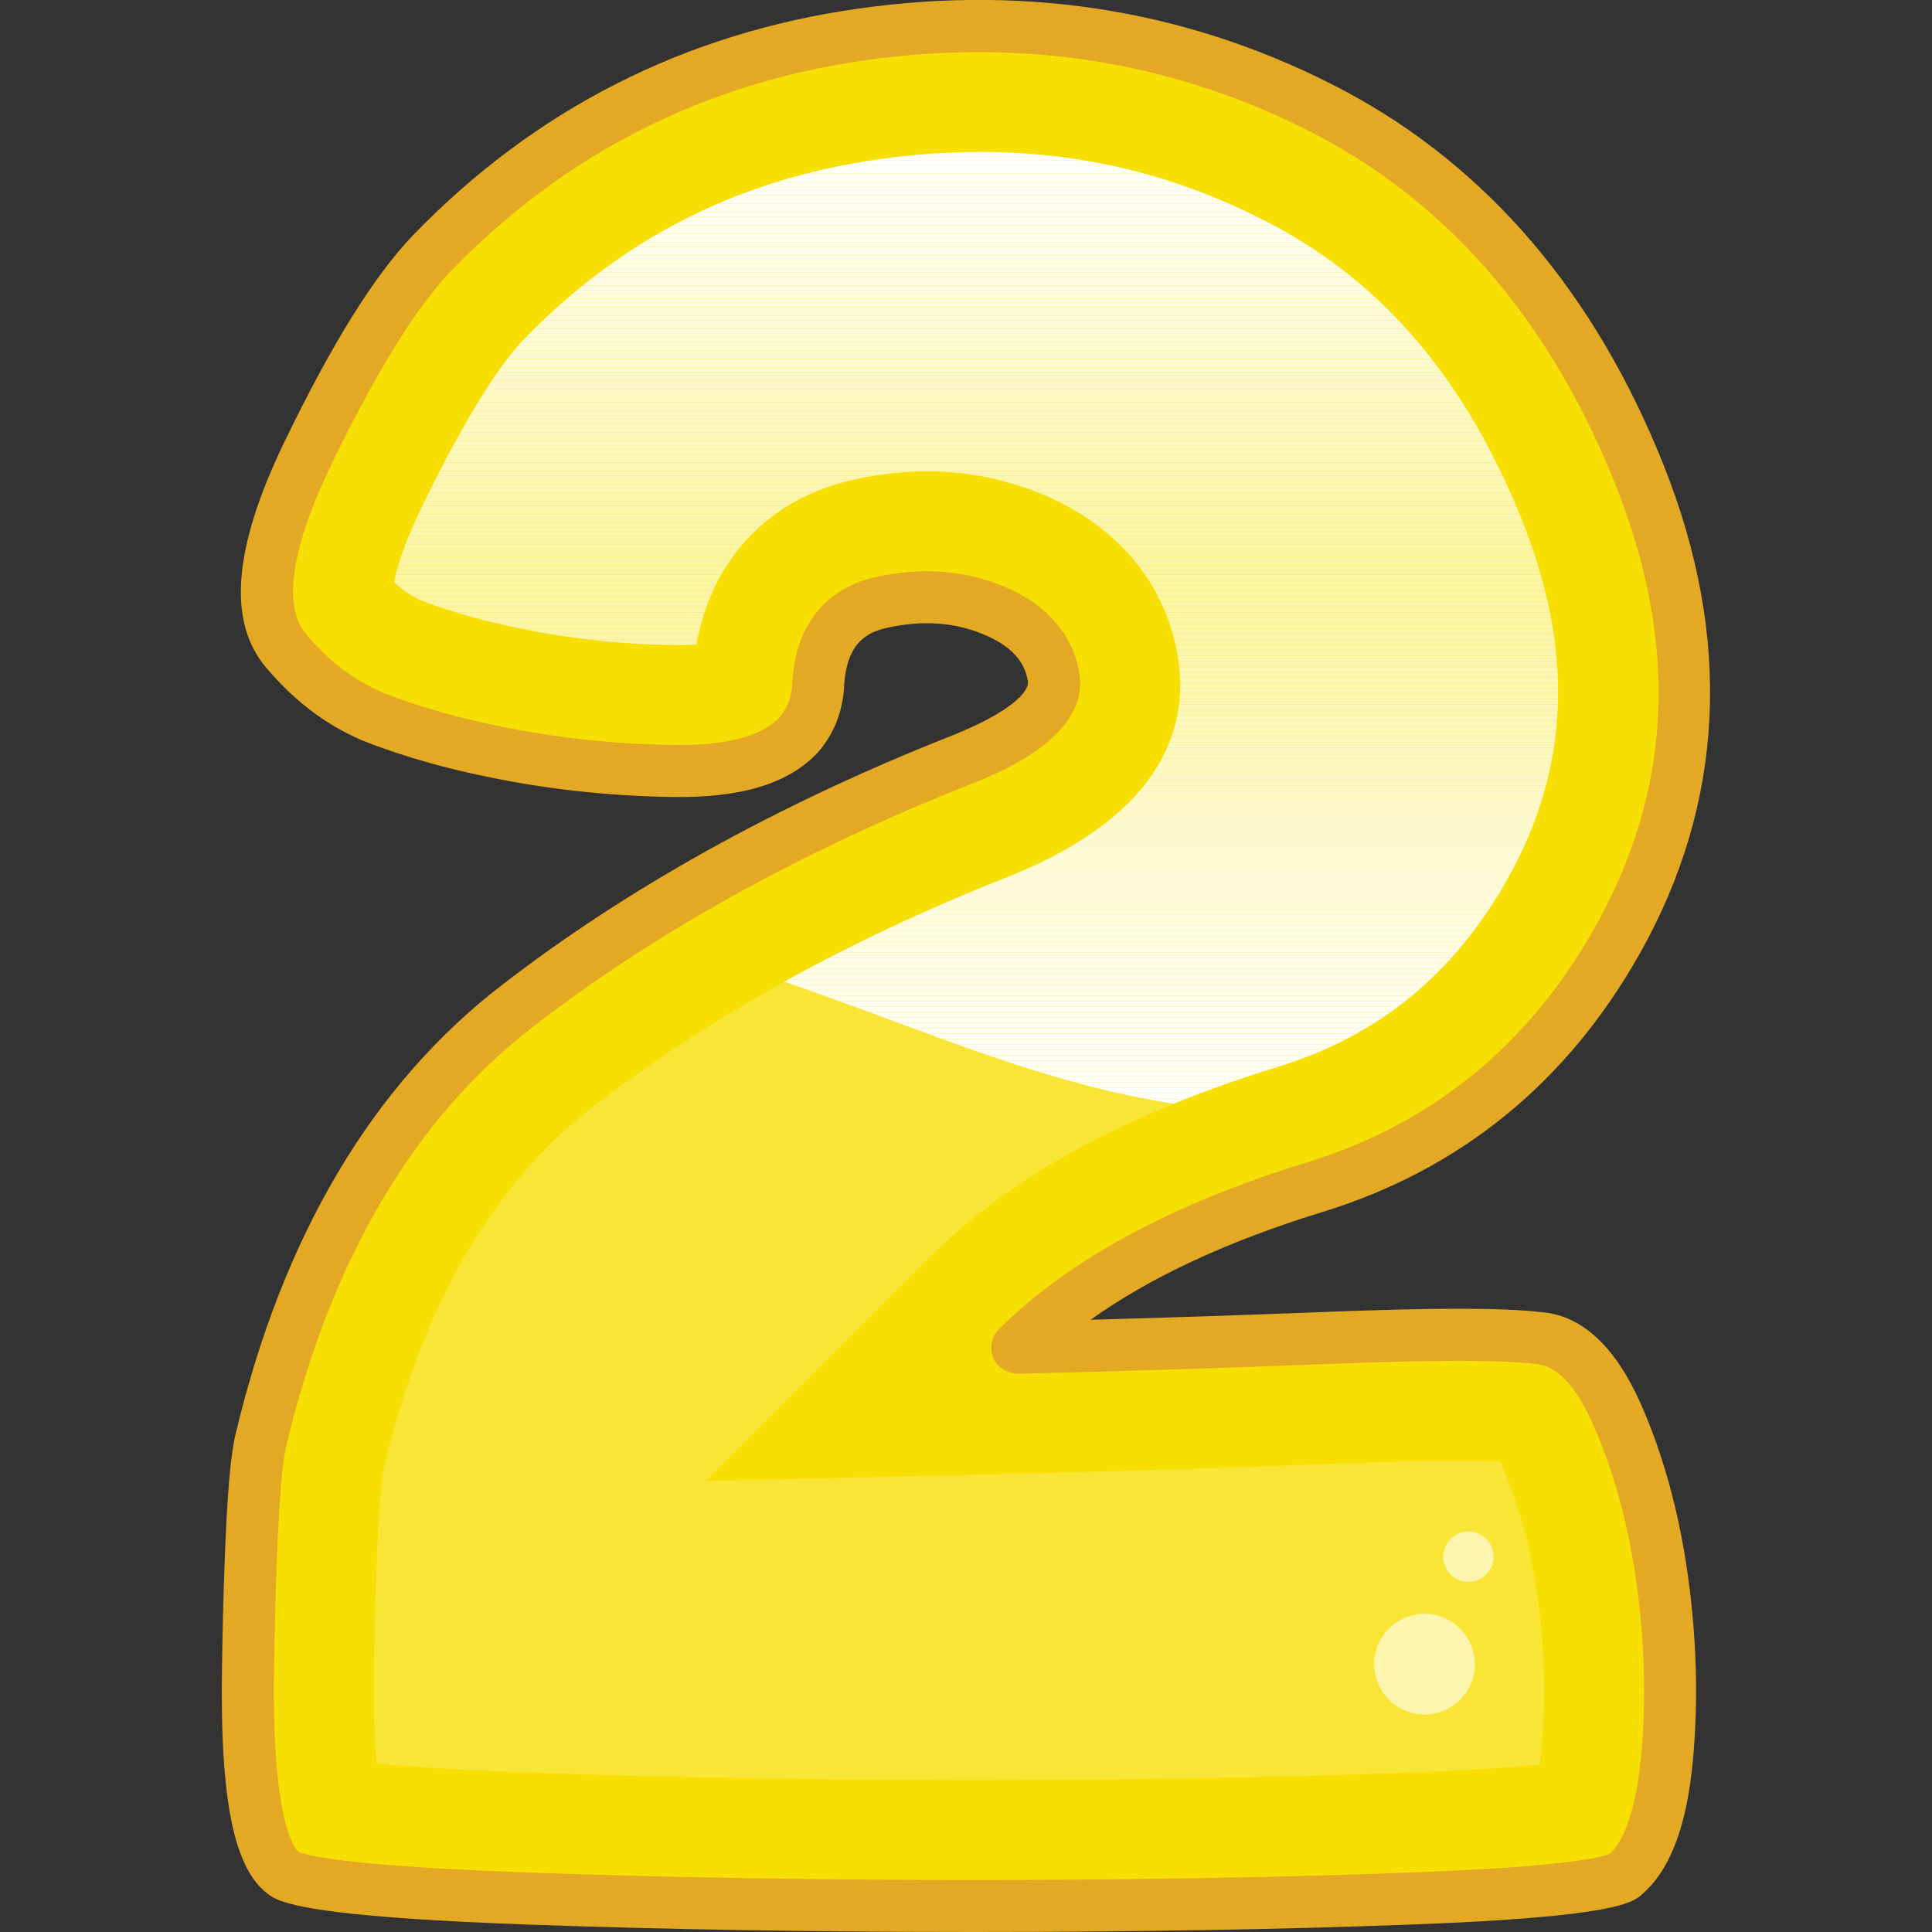 <?xml version="1.0" encoding="utf-8"?>
<!-- Generator: Adobe Illustrator 24.1.0, SVG Export Plug-In . SVG Version: 6.00 Build 0)  -->
<svg version="1.1" id="Layer_1" xmlns="http://www.w3.org/2000/svg" xmlns:xlink="http://www.w3.org/1999/xlink" x="0px" y="0px"
	 viewBox="0 0 600 600" style="enable-background:new 0 0 600 600;" xml:space="preserve">
<rect x="0" y="0" width="600" height="600" fill="#333333" stroke="none"/>
<style type="text/css">
	.st0{fill:#F7DE03;}
	.st1{fill:#E3A925;}
	.st2{opacity:0.2;}
	.st3{fill:#FFFFFF;}
	.st4{clip-path:url(#SVGID_2_);fill:#FFFFFF;}
	.st5{clip-path:url(#SVGID_2_);fill:#FFFFFD;}
	.st6{clip-path:url(#SVGID_2_);fill:#FFFFFC;}
	.st7{clip-path:url(#SVGID_2_);fill:#FFFFFA;}
	.st8{clip-path:url(#SVGID_2_);fill:#FFFEF9;}
	.st9{clip-path:url(#SVGID_2_);fill:#FFFEF8;}
	.st10{clip-path:url(#SVGID_2_);fill:#FFFEF6;}
	.st11{clip-path:url(#SVGID_2_);fill:#FFFEF5;}
	.st12{clip-path:url(#SVGID_2_);fill:#FFFEF4;}
	.st13{clip-path:url(#SVGID_2_);fill:#FFFEF3;}
	.st14{clip-path:url(#SVGID_2_);fill:#FFFEF2;}
	.st15{clip-path:url(#SVGID_2_);fill:#FFFEF1;}
	.st16{clip-path:url(#SVGID_2_);fill:#FFFEEF;}
	.st17{clip-path:url(#SVGID_2_);fill:#FEFDEE;}
	.st18{clip-path:url(#SVGID_2_);fill:#FEFDED;}
	.st19{clip-path:url(#SVGID_2_);fill:#FEFDEB;}
	.st20{clip-path:url(#SVGID_2_);fill:#FFFDEA;}
	.st21{clip-path:url(#SVGID_2_);fill:#FFFCEA;}
	.st22{clip-path:url(#SVGID_2_);fill:#FDFCE8;}
	.st23{clip-path:url(#SVGID_2_);fill:#FDFCE7;}
	.st24{clip-path:url(#SVGID_2_);fill:#FDFBE5;}
	.st25{clip-path:url(#SVGID_2_);fill:#FDFBE4;}
	.st26{clip-path:url(#SVGID_2_);fill:#FDFBE2;}
	.st27{clip-path:url(#SVGID_2_);fill:#FDFBE1;}
	.st28{clip-path:url(#SVGID_2_);fill:#FDFBE0;}
	.st29{clip-path:url(#SVGID_2_);fill:#FEFBDF;}
	.st30{clip-path:url(#SVGID_2_);fill:#FEFBDE;}
	.st31{clip-path:url(#SVGID_2_);fill:#FEFBDD;}
	.st32{clip-path:url(#SVGID_2_);fill:#FEFBDC;}
	.st33{clip-path:url(#SVGID_2_);fill:#FCFADB;}
	.st34{clip-path:url(#SVGID_2_);fill:#FCFADA;}
	.st35{clip-path:url(#SVGID_2_);fill:#FCFAD9;}
	.st36{clip-path:url(#SVGID_2_);fill:#FCFAD8;}
	.st37{clip-path:url(#SVGID_2_);fill:#FDFAD7;}
	.st38{clip-path:url(#SVGID_2_);fill:#FDFAD5;}
	.st39{clip-path:url(#SVGID_2_);fill:#FDFAD4;}
	.st40{clip-path:url(#SVGID_2_);fill:#FDF9D2;}
	.st41{clip-path:url(#SVGID_2_);fill:#FCF9D2;}
	.st42{clip-path:url(#SVGID_2_);fill:#FCF9D1;}
	.st43{clip-path:url(#SVGID_2_);fill:#FCF9CF;}
	.st44{clip-path:url(#SVGID_2_);fill:#FCF9CE;}
	.st45{clip-path:url(#SVGID_2_);fill:#FCF8CD;}
	.st46{clip-path:url(#SVGID_2_);fill:#FCF8CC;}
	.st47{clip-path:url(#SVGID_2_);fill:#FCF8CB;}
	.st48{clip-path:url(#SVGID_2_);fill:#FCF8CA;}
	.st49{clip-path:url(#SVGID_2_);fill:#FCF8C9;}
	.st50{clip-path:url(#SVGID_2_);fill:#FCF8C8;}
	.st51{clip-path:url(#SVGID_2_);fill:#FCF8C7;}
	.st52{clip-path:url(#SVGID_2_);fill:#FCF8C6;}
	.st53{clip-path:url(#SVGID_2_);fill:#FCF8C5;}
	.st54{clip-path:url(#SVGID_2_);fill:#FCF8C3;}
	.st55{clip-path:url(#SVGID_2_);fill:#FDF8C2;}
	.st56{clip-path:url(#SVGID_2_);fill:#FDF8C1;}
	.st57{clip-path:url(#SVGID_2_);fill:#FDF8C0;}
	.st58{clip-path:url(#SVGID_2_);fill:#FBF7BF;}
	.st59{clip-path:url(#SVGID_2_);fill:#FCF7BE;}
	.st60{clip-path:url(#SVGID_2_);fill:#FCF7BD;}
	.st61{clip-path:url(#SVGID_2_);fill:#FCF7BC;}
	.st62{clip-path:url(#SVGID_2_);fill:#FCF7BB;}
	.st63{clip-path:url(#SVGID_2_);fill:#FCF7BA;}
	.st64{clip-path:url(#SVGID_2_);fill:#FCF7B9;}
	.st65{clip-path:url(#SVGID_2_);fill:#FCF6B7;}
	.st66{clip-path:url(#SVGID_2_);fill:#FCF6B6;}
	.st67{clip-path:url(#SVGID_2_);fill:#FCF6B5;}
	.st68{clip-path:url(#SVGID_2_);fill:#FCF6B4;}
	.st69{clip-path:url(#SVGID_2_);fill:#FCF6B3;}
	.st70{clip-path:url(#SVGID_2_);fill:#FBF6B2;}
	.st71{clip-path:url(#SVGID_2_);fill:#FBF6B1;}
	.st72{clip-path:url(#SVGID_2_);fill:#FBF5B0;}
	.st73{clip-path:url(#SVGID_2_);fill:#FBF5AF;}
	.st74{clip-path:url(#SVGID_2_);fill:#FBF5AE;}
	.st75{clip-path:url(#SVGID_2_);fill:#FBF5AD;}
	.st76{clip-path:url(#SVGID_2_);fill:#FBF5AC;}
	.st77{clip-path:url(#SVGID_2_);fill:#FBF5AB;}
	.st78{clip-path:url(#SVGID_2_);fill:#FBF5AA;}
	.st79{clip-path:url(#SVGID_2_);fill:#FBF5A9;}
	.st80{clip-path:url(#SVGID_2_);fill:#FCF5A8;}
	.st81{clip-path:url(#SVGID_2_);fill:#FCF5A7;}
	.st82{clip-path:url(#SVGID_2_);fill:#FCF5A6;}
	.st83{clip-path:url(#SVGID_2_);fill:#FCF5A4;}
	.st84{clip-path:url(#SVGID_2_);fill:#FBF4A4;}
	.st85{clip-path:url(#SVGID_2_);fill:#FBF4A2;}
	.st86{clip-path:url(#SVGID_2_);fill:#FBF4A1;}
	.st87{clip-path:url(#SVGID_2_);fill:#FBF4A0;}
	.st88{opacity:0.6;}
</style>
<g>
	<g>
		<path class="st0" d="M89.07,582.37c-8.66-4.83-12.66-26.48-12.03-64.92c0.63-38.44,1.97-61.87,4.01-70.27
			c14.26-59.83,40.73-104.7,79.43-134.62c38.7-29.91,84.4-55.31,137.1-76.19c21.39-8.4,31.25-17.19,29.6-26.35
			c-1.66-9.17-7.83-15.97-18.52-20.43c-10.69-4.45-22.34-5.28-34.94-2.48c-12.6,2.8-19.16,11.71-19.67,26.73
			c-0.51,5.6-2.55,10.44-6.11,14.51c-7.13,7.64-20.18,11.33-39.14,11.07c-18.97-0.25-37.62-2.29-55.95-6.11
			c-12.48-2.54-24.12-5.85-34.94-9.93c-10.82-4.07-20.43-11.07-28.83-21c-9.93-11.46-7.77-31.95,6.49-61.48
			c14.26-29.53,27.11-50.28,38.57-62.25c36.66-37.93,81.21-60.59,133.66-67.98C320.24,3.3,369,11.58,414.06,35.5
			c42.77,22.91,74.47,60.21,95.09,111.89c20.62,51.69,18.33,99.93-6.87,144.74c-21.64,38.44-52.96,63.97-93.95,76.57
			c-40.99,12.6-71.8,29.21-92.42,49.84c32.33-0.76,64.67-1.78,97-3.06c32.33-1.27,53.72-1.27,64.16,0
			c9.93,0.51,18.27,8.34,25.01,23.49c6.74,15.15,11.46,32.27,14.13,51.36c2.67,19.09,3.18,37.62,1.53,55.57
			c-1.66,17.95-5.92,29.98-12.79,36.09c-3.82,3.57-26.22,6.11-67.21,7.64c-40.99,1.53-86.06,2.29-135.19,2.29
			c-49.14,0-95.09-0.76-137.86-2.29C121.91,588.1,96.71,585.68,89.07,582.37z"/>
		<path class="st1" d="M302.54,600c-49.12,0-95.6-0.77-138.15-2.29c-58.85-2.11-73.01-5.53-78.54-7.93
			c-0.25-0.1-0.49-0.23-0.73-0.35c-12.05-6.73-16.89-28.31-16.17-72.12c0.86-52.51,2.83-66.27,4.24-72.04
			c14.62-61.36,42.33-108.17,82.34-139.09c39.09-30.24,85.88-56.25,139.07-77.32c19.13-7.51,25.22-14.06,24.61-17.4
			c-0.73-4.04-2.94-9.94-13.67-14.41c-9.2-3.84-19.05-4.52-30.09-2.06c-6.32,1.4-12.85,4.77-13.35,19.13
			c-0.69,7.78-3.42,14.2-8.11,19.56c-9.01,9.66-23.8,14.22-45.33,13.82c-19.41-0.27-38.75-2.37-57.48-6.29
			c-12.8-2.6-24.97-6.06-36.14-10.26c-12.08-4.56-22.9-12.41-32.16-23.36c-12.31-14.19-10.57-37.18,5.38-70.21
			c14.76-30.57,27.85-51.61,40.01-64.33c37.79-39.1,84.33-62.77,138.37-70.39c53.89-7.63,104.77,1.05,151.18,25.69
			c44.33,23.74,77.56,62.77,98.81,116.04c21.47,53.81,19,104.84-7.34,151.68c-22.59,40.14-55.77,67.17-98.62,80.34
			c-29.39,9.03-53.49,20.24-71.97,33.46c24.62-0.68,49.24-1.5,73.86-2.47c33.07-1.29,54.47-1.29,65.45,0.06
			c12.6,0.62,23.36,10.13,31.41,28.22c7.03,15.78,11.99,33.79,14.76,53.52c2.75,19.65,3.27,38.96,1.57,57.43
			c-1.87,20.26-6.94,33.8-15.48,41.39c-3.02,2.83-7.8,7.27-72.27,9.68C397.25,599.23,351.66,600,302.54,600z M92.79,575.17
			c4.49,1.67,19.9,4.53,72.18,6.39c42.36,1.52,88.65,2.29,137.57,2.29c48.92,0,94.3-0.77,134.89-2.29
			c51.4-1.91,60.94-5.04,62.64-5.96c3.12-2.85,7.81-10.81,9.62-30.44c1.59-17.22,1.09-35.3-1.48-53.7
			c-2.56-18.24-7.1-34.8-13.51-49.2c-5.38-12.07-11.45-18.36-18.04-18.7c-10.54-1.28-31.67-1.24-63.43,0.01
			c-32.38,1.28-64.76,2.29-97.13,3.06c-3.36-0.15-6.32-1.87-7.62-4.9c-1.3-3.03-0.62-6.55,1.72-8.89
			c21.46-21.48,53.68-38.92,95.76-51.87c38.75-11.91,68.79-36.41,89.28-72.81c24.16-42.95,26.25-88.02,6.41-137.77
			c-19.8-49.63-50.55-85.88-91.4-107.77c-43.3-22.98-90.86-31.03-141.32-23.94c-50.39,7.1-93.78,29.16-128.97,65.59
			c-10.8,11.27-23.29,31.53-37.11,60.13c-12.49,25.86-15.14,44.08-7.67,52.69c7.52,8.89,16.1,15.16,25.58,18.74
			c10.37,3.91,21.71,7.13,33.7,9.57c17.76,3.7,36.06,5.71,54.45,5.95c16.23,0.34,27.71-2.7,33.12-8.51
			c2.26-2.58,3.62-5.82,3.97-9.72c0.61-18.1,9.84-30.31,25.96-33.9c14.22-3.14,27.62-2.17,39.8,2.92
			c16.61,6.92,21.87,18.21,23.36,26.45c3.67,20.29-25.12,31.6-34.59,35.31c-51.75,20.5-97.22,45.75-135.11,75.06
			c-37.02,28.61-62.77,72.38-76.52,130.09c-1.31,5.38-3.02,21.6-3.79,68.54C84.33,565.81,91.42,574.03,92.79,575.17z"/>
	</g>
	<g class="st2">
		<path class="st3" d="M364.4,342.82c-8.81-1.46-17.55-3.29-26.21-5.53c-32.29-8.35-63.09-21.73-94.67-32.4
			c-21.46,11.88-41.22,24.78-59.13,38.62c-31.71,24.51-53.07,61.39-65.29,112.67c-0.35,1.72-2.16,12.77-2.97,61.92
			c-0.23,13.79,0.24,23.27,0.85,29.62c9.49,0.91,24.76,1.97,49.09,2.84c42.11,1.5,88.02,2.26,136.47,2.26
			c48.42,0,93.42-0.76,133.73-2.26c20.8-0.77,33.83-1.73,41.83-2.54c0.25-1.62,0.49-3.5,0.69-5.7c1.37-14.87,0.93-30.54-1.31-46.56
			c-2.15-15.38-5.9-29.13-11.12-40.87c-0.16-0.37-0.32-0.71-0.47-1.03c-2.98-0.13-7.1-0.22-12.69-0.22
			c-10.13,0-23.17,0.31-38.75,0.92c-32.22,1.27-65.07,2.31-97.62,3.07l-97.63,2.31l69.05-69.05
			C307.55,371.6,332.65,355.74,364.4,342.82z"/>
	</g>
	<g>
		<g>
			<defs>
				<path id="SVGID_1_" d="M364.4,342.82c10.13-4.12,20.92-7.95,32.43-11.49c31.33-9.63,54.67-28.73,71.35-58.36
					c19.27-34.26,20.79-70.59,4.64-111.07c-17.26-43.25-42.52-73.32-77.11-91.85c-28.97-15.39-58.89-22.87-91.45-22.87
					c-10.08,0-20.52,0.75-31.02,2.23c-43.98,6.19-80.28,24.65-110.87,56.29c-4.82,5.04-15.34,18.52-31.6,52.21
					c-5.78,11.96-7.73,19.21-8.39,22.89c2.97,2.8,6.04,4.77,9.29,5.99c8.84,3.33,18.59,6.09,29.14,8.24
					c15.81,3.3,32.12,5.08,48.5,5.29l1.3,0.01c2.23,0,4.11-0.08,5.66-0.2c4.88-26.56,22.53-45.32,48.95-51.2
					c7.62-1.7,15.24-2.55,22.64-2.55c12.44,0,24.49,2.39,35.82,7.11c23.01,9.59,37.91,27.19,41.96,49.59
					c3.73,20.69-2.57,49.57-53.68,69.65c-24.38,9.66-47.25,20.41-68.46,32.15c31.58,10.67,62.38,24.05,94.67,32.4
					C346.85,339.52,355.6,341.36,364.4,342.82z"/>
			</defs>
			<clipPath id="SVGID_2_">
				<use xlink:href="#SVGID_1_"  style="overflow:visible;"/>
			</clipPath>
			<path class="st4" d="M122.39,342.82h366.59H122.39z"/>
			<rect x="122.39" y="341.14" class="st4" width="366.59" height="1.68"/>
			<rect x="122.39" y="339.46" class="st4" width="366.59" height="1.68"/>
			<rect x="122.39" y="337.79" class="st4" width="366.59" height="1.68"/>
			<rect x="122.39" y="336.11" class="st5" width="366.59" height="1.68"/>
			<rect x="122.39" y="334.43" class="st6" width="366.59" height="1.68"/>
			<rect x="122.39" y="332.76" class="st7" width="366.59" height="1.68"/>
			<rect x="122.39" y="331.08" class="st7" width="366.59" height="1.68"/>
			<rect x="122.39" y="329.4" class="st8" width="366.59" height="1.68"/>
			<rect x="122.39" y="327.73" class="st9" width="366.59" height="1.68"/>
			<rect x="122.39" y="326.05" class="st10" width="366.59" height="1.68"/>
			<rect x="122.39" y="324.37" class="st11" width="366.59" height="1.68"/>
			<rect x="122.39" y="322.7" class="st11" width="366.59" height="1.68"/>
			<rect x="122.39" y="321.02" class="st12" width="366.59" height="1.68"/>
			<rect x="122.39" y="319.34" class="st13" width="366.59" height="1.68"/>
			<rect x="122.39" y="317.66" class="st14" width="366.59" height="1.68"/>
			<rect x="122.39" y="315.99" class="st15" width="366.59" height="1.68"/>
			<rect x="122.39" y="314.31" class="st15" width="366.59" height="1.68"/>
			<rect x="122.39" y="312.63" class="st16" width="366.59" height="1.68"/>
			<rect x="122.39" y="310.96" class="st17" width="366.59" height="1.68"/>
			<rect x="122.39" y="309.28" class="st17" width="366.59" height="1.68"/>
			<rect x="122.39" y="307.6" class="st18" width="366.59" height="1.68"/>
			<rect x="122.39" y="305.93" class="st19" width="366.59" height="1.68"/>
			<rect x="122.39" y="304.25" class="st20" width="366.59" height="1.68"/>
			<rect x="122.39" y="302.57" class="st21" width="366.59" height="1.68"/>
			<rect x="122.39" y="300.9" class="st22" width="366.59" height="1.68"/>
			<rect x="122.39" y="299.22" class="st23" width="366.59" height="1.68"/>
			<rect x="122.39" y="297.54" class="st23" width="366.59" height="1.68"/>
			<rect x="122.39" y="295.86" class="st24" width="366.59" height="1.68"/>
			<rect x="122.39" y="294.19" class="st25" width="366.59" height="1.68"/>
			<rect x="122.39" y="292.51" class="st25" width="366.59" height="1.68"/>
			<rect x="122.39" y="290.83" class="st26" width="366.59" height="1.68"/>
			<rect x="122.39" y="289.16" class="st27" width="366.59" height="1.68"/>
			<rect x="122.39" y="287.48" class="st28" width="366.59" height="1.68"/>
			<rect x="122.39" y="285.8" class="st29" width="366.59" height="1.68"/>
			<rect x="122.39" y="284.13" class="st30" width="366.59" height="1.68"/>
			<rect x="122.39" y="282.45" class="st31" width="366.59" height="1.68"/>
			<rect x="122.39" y="280.77" class="st32" width="366.59" height="1.68"/>
			<rect x="122.39" y="279.1" class="st33" width="366.59" height="1.68"/>
			<rect x="122.39" y="277.42" class="st33" width="366.59" height="1.68"/>
			<rect x="122.39" y="275.74" class="st34" width="366.59" height="1.68"/>
			<rect x="122.39" y="274.07" class="st35" width="366.59" height="1.68"/>
			<rect x="122.39" y="272.39" class="st36" width="366.59" height="1.68"/>
			<rect x="122.39" y="270.71" class="st37" width="366.59" height="1.68"/>
			<rect x="122.39" y="269.03" class="st38" width="366.59" height="1.68"/>
			<rect x="122.39" y="267.36" class="st38" width="366.59" height="1.68"/>
			<rect x="122.39" y="265.68" class="st39" width="366.59" height="1.68"/>
			<rect x="122.39" y="264" class="st40" width="366.59" height="1.68"/>
			<rect x="122.39" y="262.33" class="st41" width="366.59" height="1.68"/>
			<rect x="122.39" y="260.65" class="st42" width="366.59" height="1.68"/>
			<rect x="122.39" y="258.97" class="st43" width="366.59" height="1.68"/>
			<rect x="122.39" y="257.3" class="st44" width="366.59" height="1.68"/>
			<rect x="122.39" y="255.62" class="st45" width="366.59" height="1.68"/>
			<rect x="122.39" y="253.94" class="st46" width="366.59" height="1.68"/>
			<rect x="122.39" y="252.27" class="st47" width="366.59" height="1.68"/>
			<rect x="122.39" y="250.59" class="st48" width="366.59" height="1.68"/>
			<rect x="122.39" y="248.91" class="st49" width="366.59" height="1.68"/>
			<rect x="122.39" y="247.23" class="st50" width="366.59" height="1.68"/>
			<rect x="122.39" y="245.56" class="st51" width="366.59" height="1.68"/>
			<rect x="122.39" y="243.88" class="st52" width="366.59" height="1.68"/>
			<rect x="122.39" y="242.2" class="st52" width="366.59" height="1.68"/>
			<rect x="122.39" y="240.53" class="st53" width="366.59" height="1.68"/>
			<rect x="122.39" y="238.85" class="st54" width="366.59" height="1.68"/>
			<rect x="122.39" y="237.17" class="st55" width="366.59" height="1.68"/>
			<rect x="122.39" y="235.5" class="st56" width="366.59" height="1.68"/>
			<rect x="122.39" y="233.82" class="st57" width="366.59" height="1.68"/>
			<rect x="122.39" y="232.14" class="st58" width="366.59" height="1.68"/>
			<rect x="122.39" y="230.47" class="st58" width="366.59" height="1.68"/>
			<rect x="122.39" y="228.79" class="st59" width="366.59" height="1.68"/>
			<rect x="122.39" y="227.11" class="st60" width="366.59" height="1.68"/>
			<rect x="122.39" y="225.43" class="st61" width="366.59" height="1.68"/>
			<rect x="122.39" y="223.76" class="st62" width="366.59" height="1.68"/>
			<rect x="122.39" y="222.08" class="st63" width="366.59" height="1.68"/>
			<rect x="122.39" y="220.4" class="st64" width="366.59" height="1.68"/>
			<rect x="122.39" y="218.73" class="st65" width="366.59" height="1.68"/>
			<rect x="122.39" y="217.05" class="st66" width="366.59" height="1.68"/>
			<rect x="122.39" y="215.37" class="st67" width="366.59" height="1.68"/>
			<rect x="122.39" y="213.7" class="st68" width="366.59" height="1.68"/>
			<rect x="122.39" y="212.02" class="st69" width="366.59" height="1.68"/>
			<rect x="122.39" y="210.34" class="st70" width="366.59" height="1.68"/>
			<rect x="122.39" y="208.67" class="st70" width="366.59" height="1.68"/>
			<rect x="122.39" y="206.99" class="st71" width="366.59" height="1.68"/>
			<rect x="122.39" y="205.31" class="st72" width="366.59" height="1.68"/>
			<rect x="122.39" y="203.63" class="st73" width="366.59" height="1.68"/>
			<rect x="122.39" y="201.96" class="st74" width="366.59" height="1.68"/>
			<rect x="122.39" y="200.28" class="st75" width="366.59" height="1.68"/>
			<rect x="122.39" y="198.6" class="st76" width="366.59" height="1.68"/>
			<rect x="122.39" y="196.93" class="st77" width="366.59" height="1.68"/>
			<rect x="122.39" y="195.25" class="st78" width="366.59" height="1.68"/>
			<rect x="122.39" y="193.57" class="st79" width="366.59" height="1.68"/>
			<rect x="122.39" y="191.9" class="st80" width="366.59" height="1.68"/>
			<rect x="122.39" y="190.22" class="st80" width="366.59" height="1.68"/>
			<rect x="122.39" y="188.54" class="st81" width="366.59" height="1.68"/>
			<rect x="122.39" y="186.87" class="st82" width="366.59" height="1.68"/>
			<rect x="122.39" y="185.19" class="st83" width="366.59" height="1.68"/>
			<rect x="122.39" y="183.51" class="st84" width="366.59" height="1.68"/>
			<rect x="122.39" y="181.83" class="st85" width="366.59" height="1.68"/>
			<rect x="122.39" y="180.16" class="st86" width="366.59" height="1.68"/>
			<rect x="122.39" y="178.48" class="st87" width="366.59" height="1.68"/>
			<rect x="122.39" y="177.14" class="st87" width="366.59" height="1.34"/>
			<rect x="122.39" y="175.8" class="st86" width="366.59" height="1.34"/>
			<rect x="122.39" y="174.46" class="st85" width="366.59" height="1.34"/>
			<rect x="122.39" y="173.12" class="st84" width="366.59" height="1.34"/>
			<rect x="122.39" y="171.78" class="st83" width="366.59" height="1.34"/>
			<rect x="122.39" y="170.44" class="st82" width="366.59" height="1.34"/>
			<rect x="122.39" y="169.1" class="st81" width="366.59" height="1.34"/>
			<rect x="122.39" y="167.76" class="st80" width="366.59" height="1.34"/>
			<rect x="122.39" y="166.42" class="st80" width="366.59" height="1.34"/>
			<rect x="122.39" y="165.08" class="st79" width="366.59" height="1.34"/>
			<rect x="122.39" y="163.74" class="st78" width="366.59" height="1.34"/>
			<rect x="122.39" y="162.4" class="st77" width="366.59" height="1.34"/>
			<rect x="122.39" y="161.06" class="st76" width="366.59" height="1.34"/>
			<rect x="122.39" y="159.72" class="st75" width="366.59" height="1.34"/>
			<rect x="122.39" y="158.38" class="st74" width="366.59" height="1.34"/>
			<rect x="122.39" y="157.04" class="st73" width="366.59" height="1.34"/>
			<rect x="122.39" y="155.7" class="st72" width="366.59" height="1.34"/>
			<rect x="122.39" y="154.36" class="st71" width="366.59" height="1.34"/>
			<rect x="122.39" y="153.02" class="st70" width="366.59" height="1.34"/>
			<rect x="122.39" y="151.68" class="st70" width="366.59" height="1.34"/>
			<rect x="122.39" y="150.34" class="st69" width="366.59" height="1.34"/>
			<rect x="122.39" y="149" class="st68" width="366.59" height="1.34"/>
			<rect x="122.39" y="147.66" class="st67" width="366.59" height="1.34"/>
			<rect x="122.39" y="146.32" class="st66" width="366.59" height="1.34"/>
			<rect x="122.39" y="144.98" class="st65" width="366.59" height="1.34"/>
			<rect x="122.39" y="143.64" class="st64" width="366.59" height="1.34"/>
			<rect x="122.39" y="142.3" class="st63" width="366.59" height="1.34"/>
			<rect x="122.39" y="140.96" class="st62" width="366.59" height="1.34"/>
			<rect x="122.39" y="139.62" class="st61" width="366.59" height="1.34"/>
			<rect x="122.39" y="138.29" class="st60" width="366.59" height="1.34"/>
			<rect x="122.39" y="136.95" class="st59" width="366.59" height="1.34"/>
			<rect x="122.39" y="135.61" class="st58" width="366.59" height="1.34"/>
			<rect x="122.39" y="134.27" class="st58" width="366.59" height="1.34"/>
			<rect x="122.39" y="132.93" class="st57" width="366.59" height="1.34"/>
			<rect x="122.39" y="131.59" class="st56" width="366.59" height="1.34"/>
			<rect x="122.39" y="130.25" class="st55" width="366.59" height="1.34"/>
			<rect x="122.39" y="128.91" class="st54" width="366.59" height="1.34"/>
			<rect x="122.39" y="127.57" class="st53" width="366.59" height="1.34"/>
			<rect x="122.39" y="126.23" class="st52" width="366.59" height="1.34"/>
			<rect x="122.39" y="124.89" class="st52" width="366.59" height="1.34"/>
			<rect x="122.39" y="123.55" class="st51" width="366.59" height="1.34"/>
			<rect x="122.39" y="122.21" class="st50" width="366.59" height="1.34"/>
			<rect x="122.39" y="120.87" class="st49" width="366.59" height="1.34"/>
			<rect x="122.39" y="119.53" class="st48" width="366.59" height="1.34"/>
			<rect x="122.39" y="118.19" class="st47" width="366.59" height="1.34"/>
			<rect x="122.39" y="116.85" class="st46" width="366.59" height="1.34"/>
			<rect x="122.39" y="115.51" class="st45" width="366.59" height="1.34"/>
			<rect x="122.39" y="114.17" class="st44" width="366.59" height="1.34"/>
			<rect x="122.39" y="112.83" class="st43" width="366.59" height="1.34"/>
			<rect x="122.39" y="111.49" class="st42" width="366.59" height="1.34"/>
			<rect x="122.39" y="110.15" class="st41" width="366.59" height="1.34"/>
			<rect x="122.39" y="108.81" class="st40" width="366.59" height="1.34"/>
			<rect x="122.39" y="107.47" class="st39" width="366.59" height="1.34"/>
			<rect x="122.39" y="106.13" class="st38" width="366.59" height="1.34"/>
			<rect x="122.39" y="104.79" class="st38" width="366.59" height="1.34"/>
			<rect x="122.39" y="103.45" class="st37" width="366.59" height="1.34"/>
			<rect x="122.39" y="102.11" class="st36" width="366.59" height="1.34"/>
			<rect x="122.39" y="100.77" class="st35" width="366.59" height="1.34"/>
			<rect x="122.39" y="99.43" class="st34" width="366.59" height="1.34"/>
			<rect x="122.39" y="98.09" class="st33" width="366.59" height="1.34"/>
			<rect x="122.39" y="96.75" class="st33" width="366.59" height="1.34"/>
			<rect x="122.39" y="95.41" class="st32" width="366.59" height="1.34"/>
			<rect x="122.39" y="94.07" class="st31" width="366.59" height="1.34"/>
			<rect x="122.39" y="92.73" class="st30" width="366.59" height="1.34"/>
			<rect x="122.39" y="91.39" class="st29" width="366.59" height="1.34"/>
			<rect x="122.39" y="90.05" class="st28" width="366.59" height="1.34"/>
			<rect x="122.39" y="88.71" class="st27" width="366.59" height="1.34"/>
			<rect x="122.39" y="87.37" class="st26" width="366.59" height="1.34"/>
			<rect x="122.39" y="86.03" class="st25" width="366.59" height="1.34"/>
			<rect x="122.39" y="84.69" class="st25" width="366.59" height="1.34"/>
			<rect x="122.39" y="83.35" class="st24" width="366.59" height="1.34"/>
			<rect x="122.39" y="82.01" class="st23" width="366.59" height="1.34"/>
			<rect x="122.39" y="80.67" class="st23" width="366.59" height="1.34"/>
			<rect x="122.39" y="79.33" class="st22" width="366.59" height="1.34"/>
			<rect x="122.39" y="77.99" class="st21" width="366.59" height="1.34"/>
			<rect x="122.39" y="76.65" class="st20" width="366.59" height="1.34"/>
			<rect x="122.39" y="75.31" class="st19" width="366.59" height="1.34"/>
			<rect x="122.39" y="73.97" class="st18" width="366.59" height="1.34"/>
			<rect x="122.39" y="72.63" class="st17" width="366.59" height="1.34"/>
			<rect x="122.39" y="71.29" class="st17" width="366.59" height="1.34"/>
			<rect x="122.39" y="69.95" class="st16" width="366.59" height="1.34"/>
			<rect x="122.39" y="68.61" class="st15" width="366.59" height="1.34"/>
			<rect x="122.39" y="67.27" class="st15" width="366.59" height="1.34"/>
			<rect x="122.39" y="65.93" class="st14" width="366.59" height="1.34"/>
			<rect x="122.39" y="64.59" class="st13" width="366.59" height="1.34"/>
			<rect x="122.39" y="63.25" class="st12" width="366.59" height="1.34"/>
			<rect x="122.39" y="61.91" class="st11" width="366.59" height="1.34"/>
			<rect x="122.39" y="60.57" class="st11" width="366.59" height="1.34"/>
			<rect x="122.39" y="59.23" class="st10" width="366.59" height="1.34"/>
			<rect x="122.39" y="57.89" class="st9" width="366.59" height="1.34"/>
			<rect x="122.39" y="56.55" class="st8" width="366.59" height="1.34"/>
			<rect x="122.39" y="55.21" class="st7" width="366.59" height="1.34"/>
			<rect x="122.39" y="53.87" class="st7" width="366.59" height="1.34"/>
			<rect x="122.39" y="52.53" class="st6" width="366.59" height="1.34"/>
			<rect x="122.39" y="51.19" class="st5" width="366.59" height="1.34"/>
			<rect x="122.39" y="49.86" class="st4" width="366.59" height="1.34"/>
			<rect x="122.39" y="48.52" class="st4" width="366.59" height="1.34"/>
			<rect x="122.39" y="47.18" class="st4" width="366.59" height="1.34"/>
			<path class="st4" d="M488.98,47.18H122.39H488.98z"/>
		</g>
	</g>
	<g class="st88">
		<path class="st3" d="M439.76,532.24L439.76,532.24c-8.48-1.45-14.23-9.57-12.78-18.05l0,0c1.45-8.48,9.57-14.23,18.05-12.78l0,0
			c8.48,1.45,14.23,9.57,12.78,18.05l0,0C456.37,527.94,448.24,533.69,439.76,532.24z"/>
	</g>
	<g class="st88">
		<path class="st3" d="M454.72,491.16L454.72,491.16c-4.24-0.72-7.12-4.79-6.39-9.03l0,0c0.72-4.24,4.79-7.12,9.03-6.39l0,0
			c4.24,0.72,7.12,4.79,6.39,9.03l0,0C463.02,489.01,458.96,491.88,454.72,491.16z"/>
	</g>
</g>
</svg>
